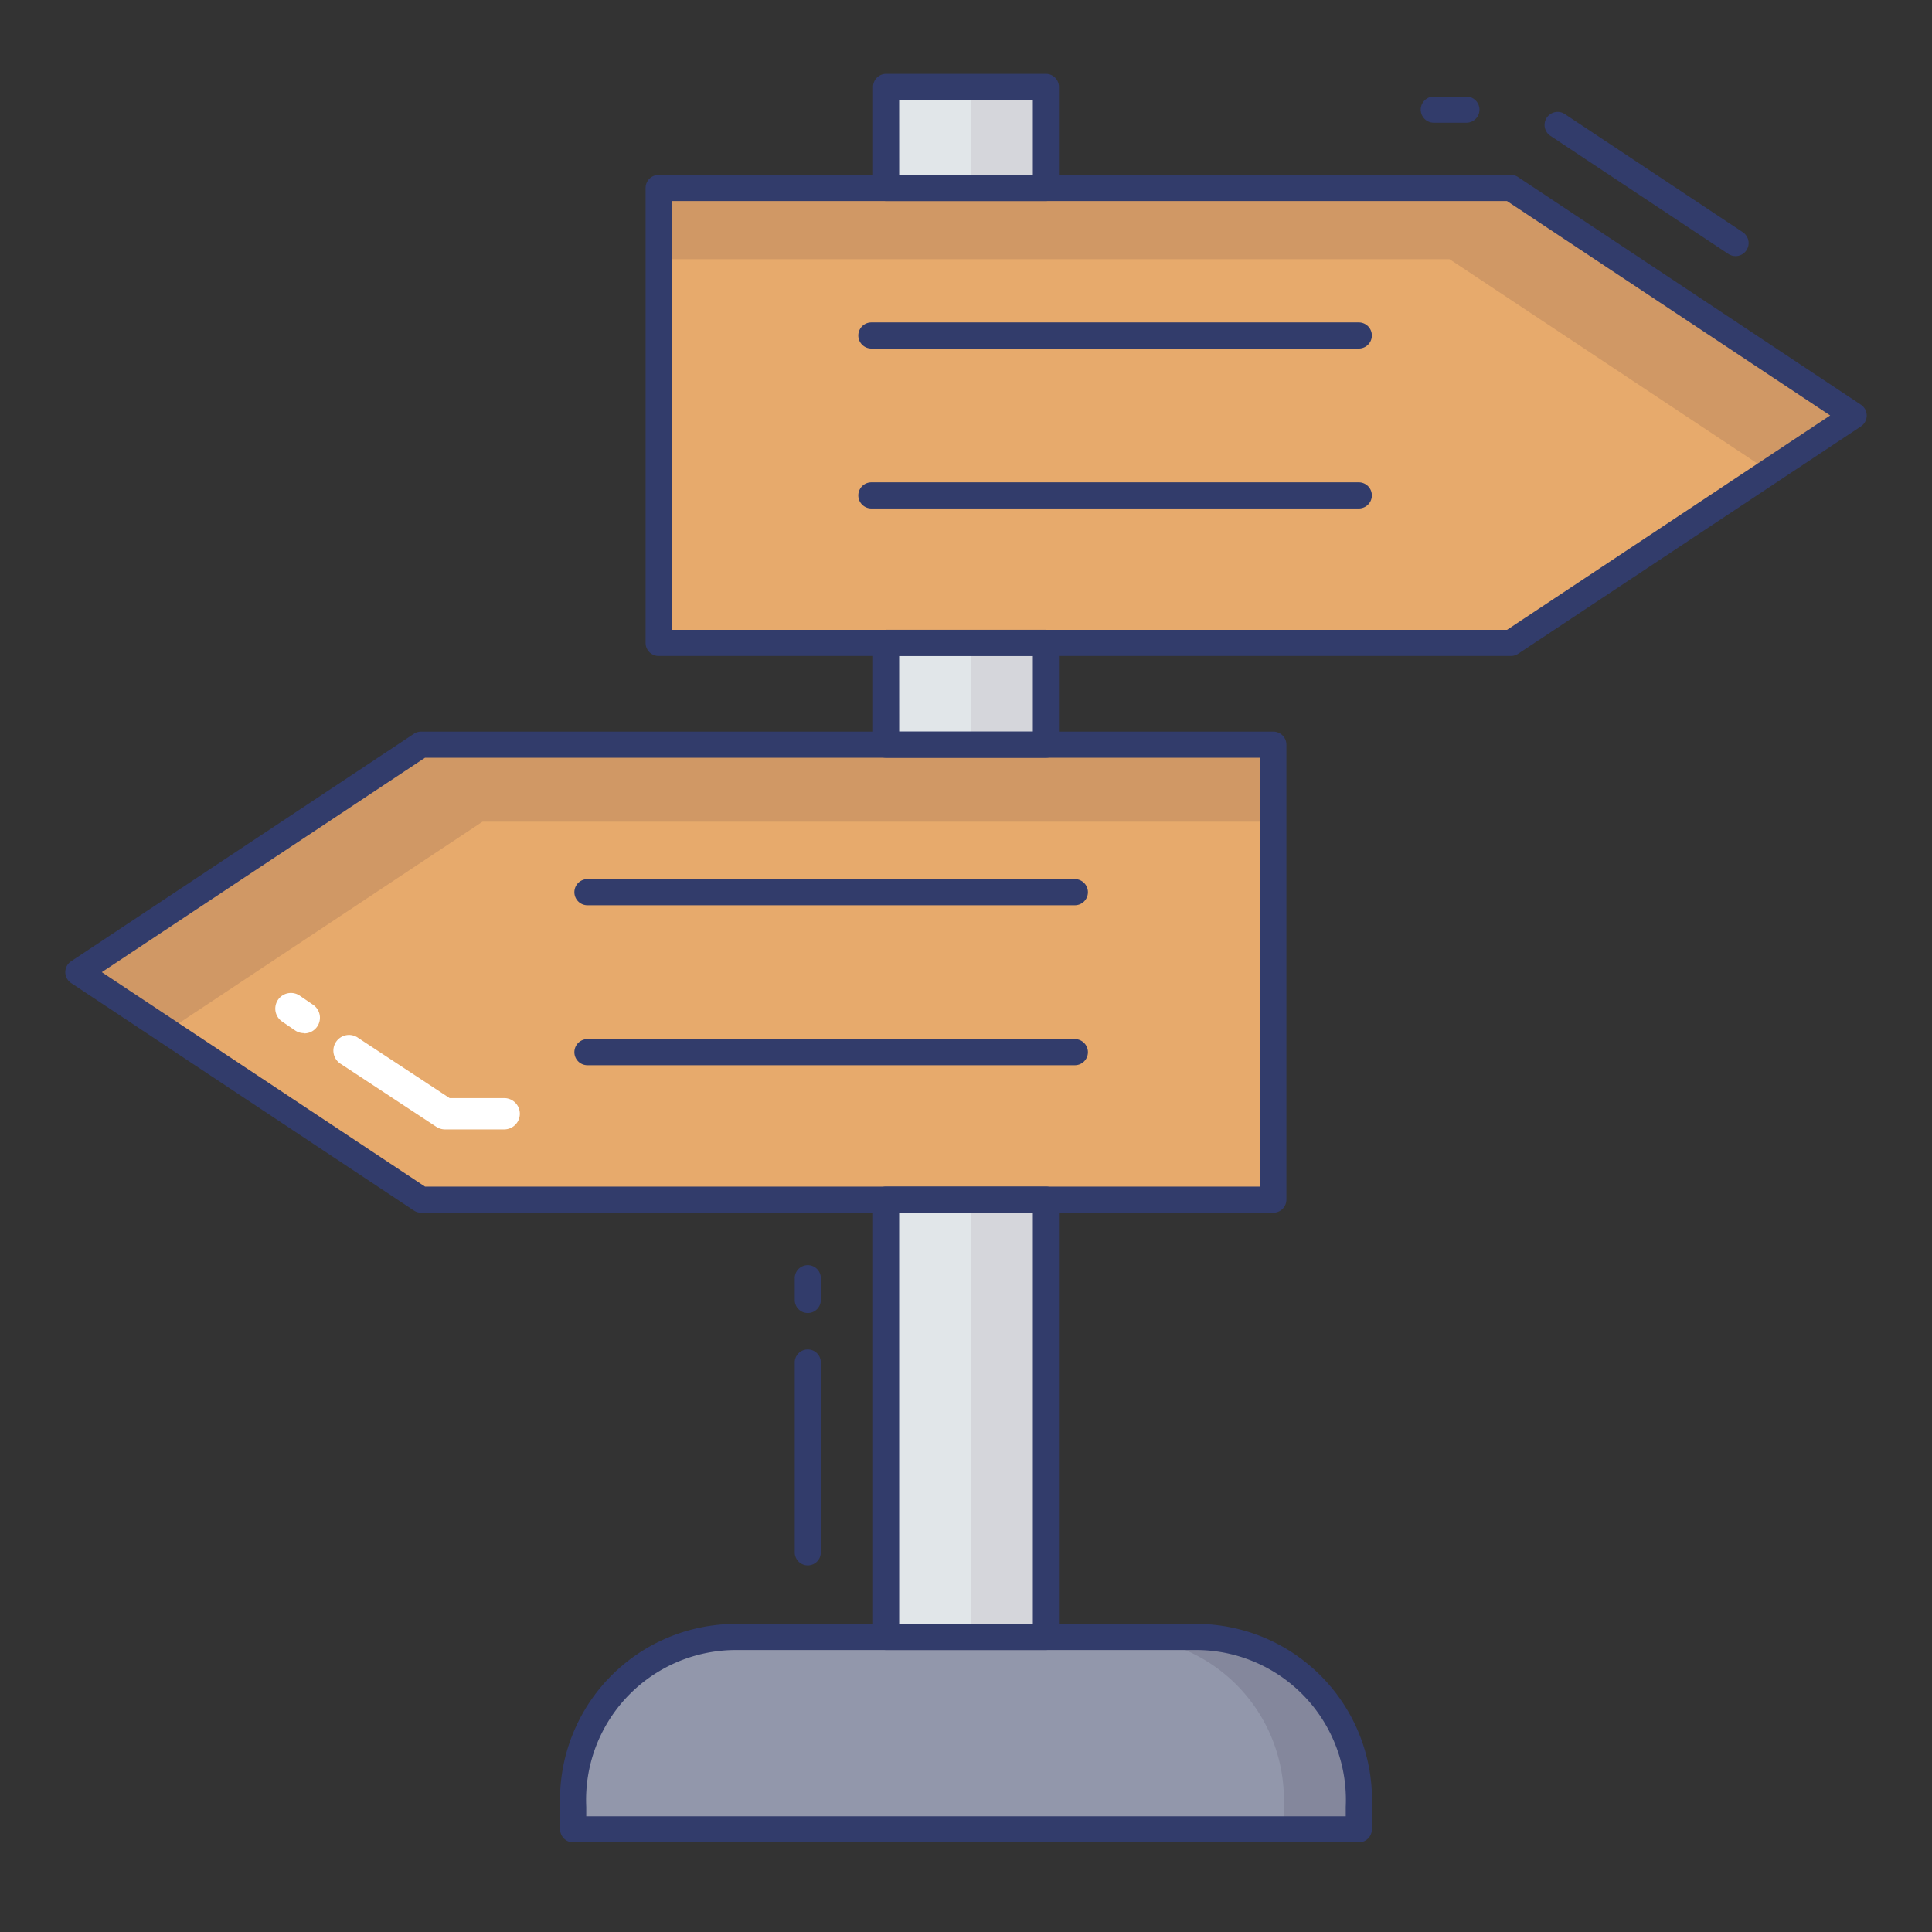 <svg height="512" viewBox="0 0 74 74" width="512" xmlns="http://www.w3.org/2000/svg"><rect x="0" y="0" width="74" height="74" fill="#333333" stroke="none"/><g id="color_line" data-name="color line"><path d="m71 15.913-13.129 8.713h-32.643v-17.426h32.643z" fill="#e7aa6c"/><path d="m71 15.917-3.23 2.14-12.25-8.13h-30.29v-2.73h32.64z" fill="#d09865"/><path d="m48.772 28.523v17.426h-32.643l-13.129-8.713 13.129-8.713z" fill="#e7aa6c"/><path d="m33.941 3.329h6.119v3.871h-6.119z" fill="#e1e6e9"/><path d="m33.941 24.626h6.119v3.897h-6.119z" fill="#e1e6e9"/><path d="m33.941 45.949h6.119v16.747h-6.119z" fill="#e1e6e9"/><path d="m52.045 69.211v.857h-30.09v-.857a6.239 6.239 0 0 1 6.306-6.511h17.478a6.239 6.239 0 0 1 6.305 6.513z" fill="#9297ab"/><path d="m37.18 3.327h2.88v3.87h-2.88z" fill="#d5d6db"/><path d="m37.18 24.627h2.88v3.9h-2.88z" fill="#d5d6db"/><path d="m37.18 45.947h2.88v16.75h-2.88z" fill="#d5d6db"/><path d="m52.04 69.207v.86h-2.87v-.86a6.232 6.232 0 0 0 -6.31-6.51h2.88a6.232 6.232 0 0 1 6.3 6.51z" fill="#84879c"/><g fill="#323c6b"><path d="m52.045 13.35h-18.67a.5.5 0 0 1 0-1h18.67a.5.5 0 0 1 0 1z"/><path d="m52.045 19.475h-18.67a.5.5 0 0 1 0-1h18.67a.5.5 0 0 1 0 1z"/><path d="m41.17 34.673h-18.67a.5.5 0 0 1 0-1h18.67a.5.5 0 0 1 0 1z"/><path d="m41.17 40.8h-18.67a.5.5 0 0 1 0-1h18.67a.5.5 0 0 1 0 1z"/><path d="m56.167 4.7h-1.25a.5.5 0 0 1 0-1h1.25a.5.5 0 0 1 0 1z"/><path d="m66.475 9.809a.5.5 0 0 1 -.276-.083l-6.808-4.519a.5.5 0 1 1 .553-.833l6.808 4.519a.5.5 0 0 1 -.276.917z"/><path d="m30.94 59.958a.5.5 0 0 1 -.5-.5v-7.271a.5.5 0 0 1 1 0v7.271a.5.5 0 0 1 -.5.5z"/><path d="m30.94 50.292a.5.5 0 0 1 -.5-.5v-.833a.5.5 0 0 1 1 0v.833a.5.5 0 0 1 -.5.5z"/></g><path d="m3.001 37.463 3.23 2.14 12.25-8.13h30.29v-2.73h-32.64z" fill="#d09865"/><path d="m48.772 46.449h-32.643a.5.5 0 0 1 -.276-.083l-13.129-8.714a.5.5 0 0 1 0-.833l13.129-8.713a.5.5 0 0 1 .276-.083h32.643a.5.5 0 0 1 .5.5v17.426a.5.5 0 0 1 -.5.5zm-32.493-1h31.993v-16.426h-31.993l-12.379 8.213z" fill="#323c6b"/><path d="m57.871 25.125h-32.643a.5.5 0 0 1 -.5-.5v-17.425a.5.5 0 0 1 .5-.5h32.643a.5.5 0 0 1 .276.083l13.129 8.717a.5.5 0 0 1 0 .833l-13.129 8.709a.5.5 0 0 1 -.276.083zm-32.144-1h31.994l12.379-8.212-12.379-8.213h-31.993z" fill="#323c6b"/><path d="m40.06 7.7h-6.12a.5.5 0 0 1 -.5-.5v-3.871a.5.5 0 0 1 .5-.5h6.12a.5.5 0 0 1 .5.5v3.871a.5.5 0 0 1 -.5.5zm-5.619-1h5.119v-2.871h-5.12z" fill="#323c6b"/><path d="m40.06 29.023h-6.12a.5.5 0 0 1 -.5-.5v-3.9a.5.5 0 0 1 .5-.5h6.12a.5.5 0 0 1 .5.5v3.9a.5.5 0 0 1 -.5.5zm-5.619-1h5.119v-2.9h-5.12z" fill="#323c6b"/><path d="m40.06 63.2h-6.12a.5.5 0 0 1 -.5-.5v-16.751a.5.5 0 0 1 .5-.5h6.12a.5.5 0 0 1 .5.5v16.751a.5.5 0 0 1 -.5.5zm-5.619-1h5.119v-15.751h-5.12z" fill="#323c6b"/><path d="m52.045 70.567h-30.09a.5.5 0 0 1 -.5-.5v-.857a6.739 6.739 0 0 1 6.806-7.01h17.478a6.739 6.739 0 0 1 6.806 7.013v.857a.5.5 0 0 1 -.5.497zm-29.59-1h29.09v-.357a5.741 5.741 0 0 0 -5.806-6.01h-17.478a5.741 5.741 0 0 0 -5.806 6.013z" fill="#323c6b"/><path d="m19.312 43.259h-2.27a.6.6 0 0 1 -.33-.1l-3.645-2.4a.6.6 0 1 1 .66-1l3.494 2.3h2.09a.6.6 0 0 1 0 1.2z" fill="#fff"/><path d="m11.646 39.571a.6.6 0 0 1 -.338-.1l-.509-.348a.6.6 0 0 1 .678-.99l.509.348a.6.6 0 0 1 -.34 1.1z" fill="#fff"/></g></svg>